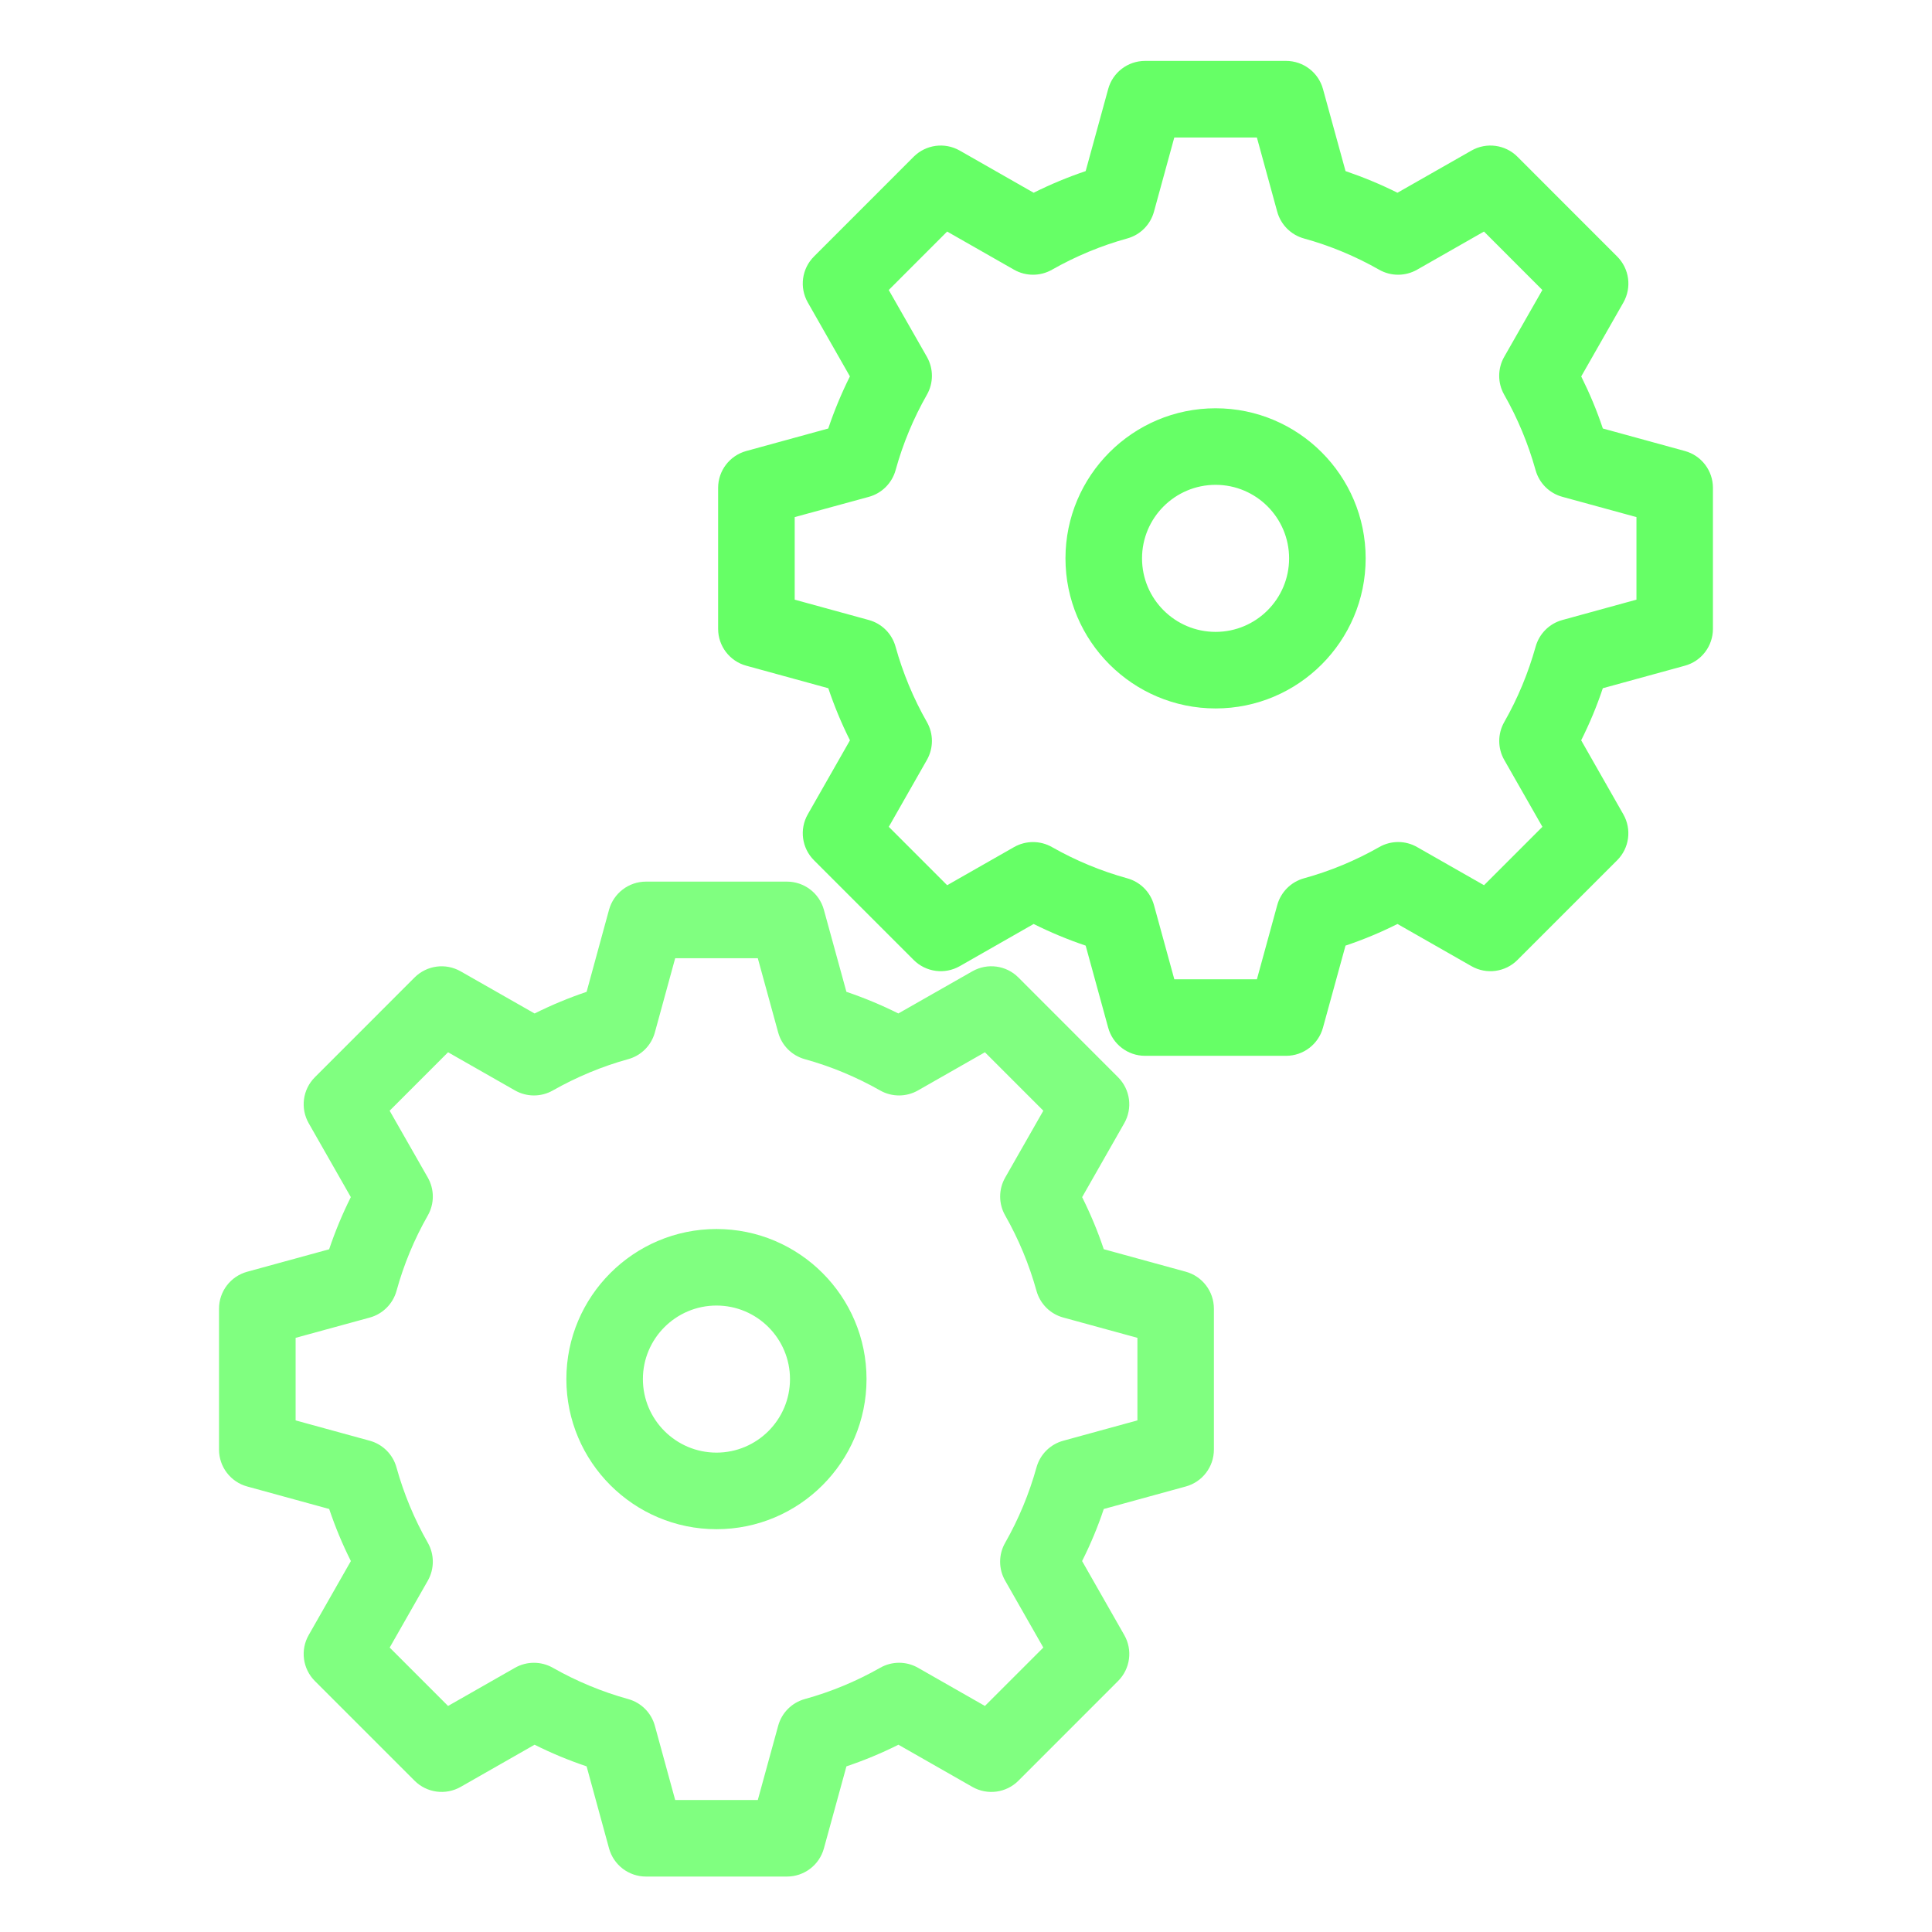 <?xml version="1.0" encoding="utf-8"?>
<!-- Generator: Adobe Illustrator 14.0.0, SVG Export Plug-In . SVG Version: 6.00 Build 43363)  -->
<!DOCTYPE svg PUBLIC "-//W3C//DTD SVG 1.1//EN" "http://www.w3.org/Graphics/SVG/1.1/DTD/svg11.dtd">
<svg version="1.1" id="Layer_1" xmlns="http://www.w3.org/2000/svg" xmlns:xlink="http://www.w3.org/1999/xlink" x="0px" y="0px"
	 width="80px" height="80px" viewBox="0 0 80 80" enable-background="new 0 0 80 80" xml:space="preserve">
<g>
	<defs>
		<rect id="SVGID_1_" x="9.07" y="1" width="61.86" height="78"/>
	</defs>
	<clipPath id="SVGID_2_">
		<use xlink:href="#SVGID_1_"  overflow="visible"/>
	</clipPath>
	<path clip-path="url(#SVGID_2_)" fill="#80ff80" d="M49.1,52.659l-3.396-0.932c-0.246-0.739-0.549-1.46-0.895-2.156l1.744-3.061
		c0.354-0.622,0.248-1.399-0.258-1.905l-4.127-4.131c-0.504-0.504-1.284-0.609-1.906-0.254l-3.063,1.745
		c-0.697-0.348-1.417-0.647-2.151-0.896l-0.933-3.397c-0.188-0.688-0.814-1.166-1.528-1.166h-5.84c-0.715,0-1.341,0.48-1.529,1.168
		L24.29,41.07c-0.736,0.248-1.457,0.548-2.154,0.896l-3.062-1.745c-0.621-0.355-1.401-0.25-1.907,0.254l-4.129,4.131
		c-0.505,0.506-0.609,1.283-0.255,1.905l1.744,3.059c-0.35,0.7-0.649,1.421-0.898,2.16l-3.393,0.93
		c-0.688,0.188-1.167,0.814-1.167,1.528v5.836c0,0.714,0.479,1.341,1.167,1.528l3.395,0.932c0.249,0.739,0.548,1.462,0.898,2.156
		l-1.746,3.063c-0.354,0.619-0.25,1.398,0.255,1.904l4.129,4.129c0.505,0.504,1.286,0.609,1.907,0.256l3.062-1.747
		c0.696,0.35,1.417,0.647,2.154,0.896l0.929,3.396c0.188,0.688,0.814,1.167,1.529,1.167h5.84c0.714,0,1.34-0.479,1.528-1.166
		l0.933-3.397c0.736-0.248,1.456-0.546,2.153-0.896l3.062,1.747c0.622,0.354,1.402,0.248,1.906-0.256l4.127-4.129
		c0.506-0.506,0.611-1.285,0.256-1.904l-1.746-3.063c0.35-0.694,0.652-1.417,0.898-2.156l3.396-0.932
		c0.688-0.188,1.164-0.814,1.164-1.528v-5.836C50.264,53.474,49.787,52.847,49.1,52.659 M47.098,58.815l-3.072,0.843
		c-0.537,0.147-0.957,0.564-1.107,1.104c-0.303,1.09-0.74,2.143-1.297,3.121c-0.279,0.485-0.279,1.084,0,1.569l1.58,2.77
		l-2.419,2.418l-2.769-1.58c-0.486-0.278-1.083-0.278-1.569,0c-0.983,0.558-2.031,0.994-3.119,1.294
		c-0.537,0.148-0.958,0.569-1.104,1.108l-0.843,3.072h-3.421l-0.841-3.072c-0.147-0.537-0.567-0.96-1.107-1.108
		c-1.085-0.3-2.133-0.736-3.117-1.294c-0.486-0.277-1.082-0.277-1.569,0l-2.771,1.58l-2.417-2.418l1.579-2.77
		c0.276-0.488,0.276-1.084,0-1.569c-0.559-0.98-0.995-2.031-1.298-3.121c-0.149-0.539-0.57-0.958-1.108-1.105l-3.068-0.841v-3.419
		l3.068-0.839c0.539-0.147,0.961-0.569,1.11-1.106c0.299-1.09,0.736-2.14,1.296-3.123c0.276-0.485,0.276-1.081,0-1.567l-1.581-2.77
		l2.419-2.42l2.771,1.58c0.486,0.277,1.082,0.278,1.567,0.002c0.988-0.56,2.038-0.998,3.119-1.296
		c0.54-0.148,0.96-0.569,1.107-1.108l0.841-3.072h3.421l0.843,3.072c0.146,0.539,0.567,0.96,1.104,1.108
		c1.084,0.3,2.132,0.736,3.119,1.296c0.486,0.276,1.082,0.275,1.567-0.002l2.771-1.58l2.419,2.42l-1.58,2.77
		c-0.277,0.485-0.277,1.082,0,1.567c0.557,0.98,0.994,2.03,1.297,3.123c0.15,0.538,0.57,0.958,1.109,1.104l3.07,0.841V58.815z
		 M29.668,50.891c-3.428,0-6.216,2.789-6.216,6.215c0,3.428,2.789,6.215,6.216,6.215c3.427,0,6.213-2.787,6.213-6.215
		C35.882,53.68,33.095,50.891,29.668,50.891 M29.668,60.15c-1.679,0-3.047-1.365-3.047-3.045s1.368-3.045,3.047-3.045
		c1.678,0,3.044,1.365,3.044,3.045S31.347,60.15,29.668,60.15"/>
	<!-- <polygon clip-path="url(#SVGID_2_)" fill="#808080" points="57.021,9.537 54.889,8.825 53.381,4.739 51.158,3.676 48.494,4.563 
		46.895,8.205 42.986,10.69 38.723,7.493 35.437,11.045 36.147,15.31 35.88,18.595 32.15,20.462 30.996,26.146 35.614,26.945 
		36.857,30.678 35.082,34.585 38.635,38.671 42.719,36.627 46.184,38.137 47.693,42.311 52.936,42.579 54.268,37.782 58.443,37.07 
		61.551,38.671 66.08,34.762 64.305,31.209 65.461,27.212 69.902,26.325 70.166,20.195 64.838,19.13 63.77,15.31 66.08,11.934 
		62.617,7.76 58.443,9.537 	"/> -->
	<path clip-path="url(#SVGID_2_)" fill="#66ff66" d="M69.766,18.675l-3.396-0.932c-0.246-0.74-0.549-1.46-0.895-2.156l1.746-3.061
		c0.352-0.622,0.248-1.399-0.258-1.905L62.834,6.49c-0.504-0.504-1.283-0.609-1.904-0.255l-3.064,1.746
		c-0.697-0.349-1.418-0.646-2.15-0.896l-0.934-3.398C54.594,3,53.967,2.522,53.254,2.522h-5.84c-0.715,0-1.342,0.479-1.527,1.167
		l-0.932,3.396c-0.736,0.249-1.455,0.547-2.154,0.896L39.74,6.235c-0.621-0.354-1.401-0.249-1.906,0.255l-4.129,4.131
		c-0.505,0.506-0.61,1.283-0.255,1.905l1.743,3.059c-0.349,0.699-0.648,1.42-0.897,2.159l-3.393,0.931
		c-0.688,0.188-1.167,0.813-1.167,1.527v5.837c0,0.714,0.479,1.341,1.167,1.527l3.395,0.932c0.249,0.74,0.548,1.462,0.897,2.157
		l-1.745,3.062c-0.355,0.62-0.25,1.399,0.255,1.905l4.129,4.129c0.505,0.504,1.285,0.609,1.906,0.256l3.061-1.747
		c0.699,0.349,1.418,0.648,2.154,0.896l0.932,3.396c0.186,0.688,0.813,1.167,1.527,1.167h5.84c0.713,0,1.34-0.478,1.527-1.165
		l0.934-3.398c0.736-0.247,1.457-0.547,2.152-0.896l3.063,1.747c0.621,0.354,1.4,0.248,1.904-0.256l4.129-4.129
		c0.506-0.506,0.609-1.285,0.254-1.905l-1.744-3.062c0.348-0.695,0.65-1.417,0.896-2.157l3.396-0.932
		c0.688-0.187,1.164-0.813,1.164-1.527v-5.837C70.93,19.488,70.453,18.863,69.766,18.675 M67.764,24.83l-3.072,0.844
		c-0.535,0.147-0.955,0.564-1.105,1.104c-0.305,1.089-0.74,2.142-1.299,3.12c-0.277,0.485-0.277,1.085,0,1.569l1.58,2.77
		l-2.418,2.418l-2.77-1.579c-0.486-0.279-1.084-0.279-1.57,0c-0.98,0.558-2.029,0.994-3.117,1.293
		c-0.537,0.149-0.957,0.57-1.105,1.109l-0.842,3.072h-3.42l-0.842-3.071c-0.148-0.538-0.566-0.961-1.107-1.11
		c-1.084-0.299-2.135-0.735-3.117-1.293c-0.486-0.277-1.082-0.277-1.57,0l-2.77,1.579l-2.417-2.418l1.578-2.77
		c0.277-0.488,0.277-1.084,0-1.569c-0.559-0.979-0.995-2.031-1.298-3.12c-0.149-0.539-0.569-0.958-1.108-1.105l-3.068-0.842v-3.419
		l3.068-0.838c0.54-0.147,0.961-0.57,1.11-1.107c0.3-1.089,0.736-2.139,1.296-3.122c0.277-0.485,0.277-1.081,0-1.569l-1.58-2.768
		l2.418-2.42l2.77,1.58c0.486,0.276,1.082,0.278,1.57,0.001c0.986-0.56,2.037-0.997,3.117-1.295c0.541-0.149,0.959-0.57,1.107-1.108
		l0.842-3.073h3.42l0.842,3.073c0.148,0.538,0.568,0.959,1.105,1.108c1.084,0.299,2.133,0.735,3.117,1.295
		c0.486,0.277,1.084,0.275,1.568-0.001l2.771-1.58l2.418,2.42l-1.58,2.768c-0.277,0.486-0.277,1.084,0,1.569
		c0.559,0.979,0.994,2.029,1.299,3.122c0.15,0.539,0.57,0.958,1.109,1.105l3.068,0.84V24.83z M50.336,16.906
		c-3.428,0-6.217,2.788-6.217,6.215s2.789,6.214,6.217,6.214s6.213-2.787,6.213-6.214S53.764,16.906,50.336,16.906 M50.336,26.165
		c-1.68,0-3.047-1.364-3.047-3.044c0-1.681,1.367-3.045,3.047-3.045c1.678,0,3.043,1.364,3.043,3.045
		C53.379,24.801,52.014,26.165,50.336,26.165"/>
</g>
</svg>
